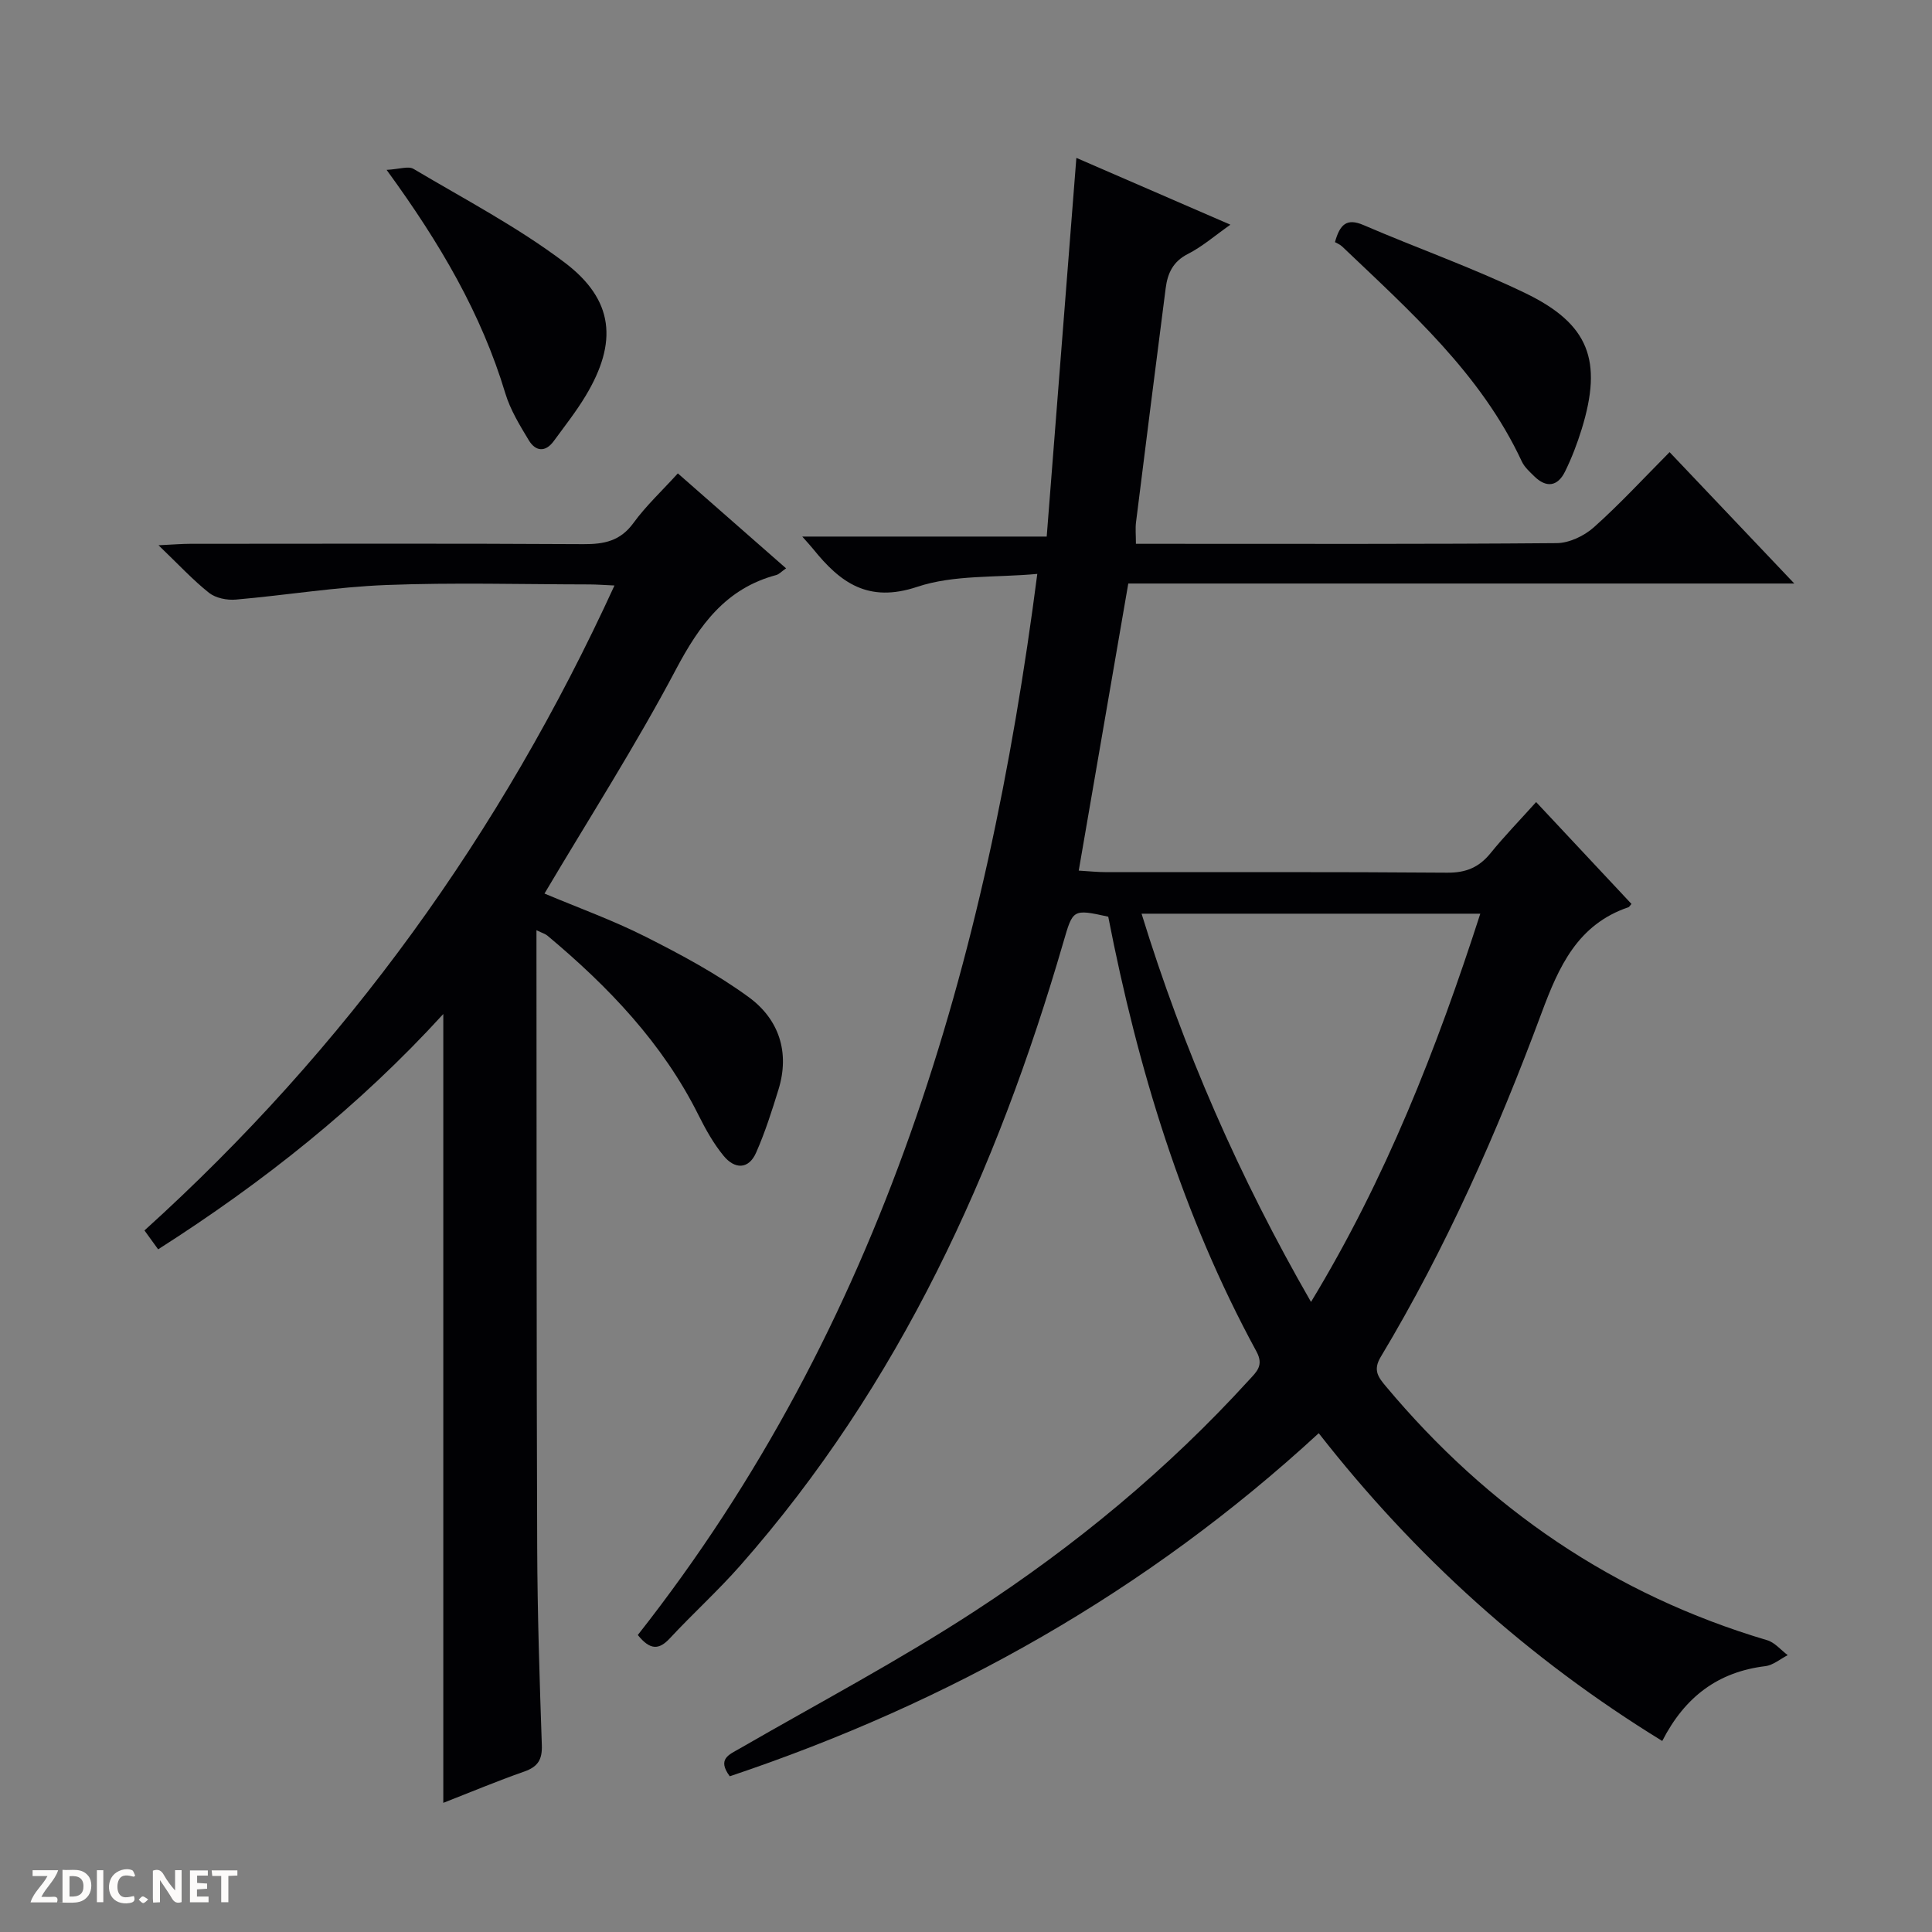 <svg enable-background="new 0 0 400 400" viewBox="0 0 400 400" xmlns="http://www.w3.org/2000/svg"><rect x="0" y="0" width="400" height="400" fill="#808080" stroke="none"/><g fill="#fcfbfa"><path d="m37.59 393.81c-.92.31-1.52.05-2-.78-.7-1.2-1.52-2.34-2.47-3.78v4.59c-.55.03-.95.05-1.41.07-.03-.37-.06-.64-.06-.91 0-1.91 0-3.81 0-5.7 1.13-.41 1.77-.03 2.29.91.62 1.11 1.38 2.14 2.31 3.19v-4.2h1.35v6.61z"/><path d="m12.94 393.88v-6.75c1.9.19 3.93-.54 5.37 1.29.8 1.01.78 2.88.03 3.97-1.37 1.97-3.4 1.51-6.4 1.49m2.45-1.22c2.04.12 2.92-.58 2.89-2.21-.03-1.51-.98-2.19-2.89-2z"/><path d="m11.81 393.87h-5.49c.68-2.18 2.47-3.48 3.51-5.45h-3.08v-1.21h5.29c-.71 2.13-2.44 3.48-3.47 5.51.86 0 1.63.04 2.39-.01.79-.05 1.14.21.85 1.16"/><path d="m39.33 393.86v-6.61h3.7v1.07h-2.22v1.52c.68.04 1.34.09 2.07.13v1.07c-.72.05-1.38.09-2.1.14v1.48h2.4v1.19h-3.85z"/><path d="m27.71 388.56c-1.15-.3-2.46-.61-3.1.64-.37.73-.41 1.93-.06 2.67.63 1.35 1.99.93 3.17.68.35.94-.01 1.32-.93 1.46-1.62.25-3.05-.27-3.76-1.48-.73-1.24-.6-3.03.31-4.17.88-1.11 2.71-1.7 4-1.16.32.13.44.74.65 1.12-.1.08-.19.16-.28.24"/><path d="m49.15 387.24v1.07c-.59.02-1.17.05-1.87.08v5.44h-1.48v-5.44h-1.85c-.05-.4-.08-.73-.13-1.15z"/><path d="m20.06 387.21h1.33v6.62h-1.33z"/><path d="m30.68 393.25c-.39.38-.8.79-1.05.76-.32-.05-.6-.45-.9-.7.26-.24.51-.64.8-.67.29-.04.62.3 1.15.61"/></g><path d="m132.05 338.51c50.56-64.21 72.31-139.24 82.71-219.69-8.59.8-17.26.14-24.87 2.68-10.16 3.39-15.94-.88-21.53-7.83-.5-.63-1.06-1.21-2.26-2.58h50.61c2.06-26.33 4.08-52.1 6.14-78.4 10.32 4.48 20.77 9.01 31.89 13.83-3.2 2.25-5.81 4.54-8.82 6.07-3.11 1.58-4.19 4.05-4.58 7.09-2.08 16.14-4.12 32.29-6.14 48.45-.16 1.29-.02 2.61-.02 4.46h5.13c27.33 0 54.65.09 81.98-.14 2.6-.02 5.69-1.49 7.69-3.27 5.34-4.76 10.2-10.04 15.69-15.57 8.47 8.92 16.78 17.67 25.82 27.2-46.51 0-92.15 0-137.89 0-3.45 20.01-6.8 39.4-10.26 59.44 2.02.12 3.91.32 5.81.32 23.49.02 46.99-.08 70.48.11 3.89.03 6.59-1.1 8.98-4.05 2.82-3.48 5.95-6.7 9.43-10.57 6.73 7.2 13.25 14.16 19.74 21.09-.39.44-.47.62-.6.67-10.55 3.58-14.43 12.26-18.01 21.89-9.15 24.63-19.76 48.66-33.32 71.25-1.64 2.74-.47 4.21 1.07 6.05 21.15 25.29 47.21 43.17 78.96 52.58 1.58.47 2.84 2.04 4.25 3.09-1.54.79-3.02 2.08-4.64 2.28-9.74 1.19-16.62 6.28-21.34 15.49-27.64-16.97-51.14-38.15-71.12-63.72-35.58 32.79-76.48 55.79-121.94 71.03-2.67-3.59-.13-4.48 2.07-5.75 16.26-9.38 32.91-18.18 48.62-28.42 20.82-13.56 39.96-29.38 56.77-47.82 1.56-1.71 3.18-3.02 1.59-5.95-15.38-28.26-24.58-58.67-30.69-90.03-7.38-1.63-7.31-1.52-9.29 5.28-13.78 47.43-33.9 91.61-66.9 129.06-4.62 5.24-9.82 9.95-14.58 15.07-2.23 2.4-4.06 2.5-6.63-.69zm104.3-149.34c8.65 28.11 20.21 54.53 35.08 80.38 15.53-25.59 26.02-52.43 35.05-80.38-23.69 0-46.62 0-70.13 0z" fill="#010104"/><path d="m111.07 192.59v5.82c.04 40.66 0 81.32.15 121.97.05 13.64.49 27.29.96 40.93.11 3.03-.84 4.49-3.66 5.48-5.61 1.96-11.1 4.27-16.74 6.47 0-54.45 0-108.54 0-163.32-17.45 19.11-37.27 34.84-59.04 48.72-.96-1.33-1.79-2.47-2.83-3.91 41.72-37.71 73.78-82.16 97.31-133.53-2.09-.09-3.66-.22-5.24-.22-14-.02-28.01-.42-41.99.12-10.41.4-20.77 2.12-31.18 3.02-1.81.16-4.14-.31-5.52-1.39-3.35-2.66-6.29-5.85-10.47-9.86 3.12-.15 4.82-.3 6.52-.3 27.16-.01 54.32-.09 81.48.07 4.28.02 7.61-.65 10.32-4.37 2.62-3.6 5.94-6.68 9.2-10.28 7.53 6.6 14.83 13.01 22.41 19.66-.98.68-1.45 1.22-2.02 1.38-10.47 2.79-15.91 10.34-20.79 19.56-8.3 15.7-17.91 30.7-27.21 46.39 6.98 2.94 14.15 5.52 20.91 8.93 7.37 3.72 14.74 7.67 21.38 12.52 6.21 4.54 8.55 11.36 6.16 19.11-1.36 4.42-2.77 8.85-4.63 13.07-1.58 3.59-4.48 3.41-6.71.7-2.09-2.53-3.74-5.49-5.22-8.45-7.44-14.92-18.67-26.62-31.29-37.17-.44-.37-1.08-.54-2.26-1.12z" fill="#010104"/><path d="m276.39 50.13c1.02-3.66 2.41-5.03 5.89-3.54 11.12 4.79 22.59 8.83 33.48 14.08 13.27 6.4 16.08 14 11.71 28.18-.93 3-2.06 5.98-3.45 8.79-1.53 3.1-3.88 3.43-6.39.95-.94-.93-2.01-1.88-2.55-3.04-8.46-18.15-23.12-31.09-37.21-44.52-.48-.45-1.14-.7-1.48-.9z" fill="#010104"/><path d="m80.04 35.17c2.65-.14 4.51-.84 5.58-.2 10.54 6.26 21.5 12 31.24 19.35 10.29 7.76 11.06 16.55 4.38 27.65-1.96 3.26-4.34 6.27-6.59 9.35-1.76 2.41-3.79 2.12-5.17-.17-1.87-3.1-3.83-6.3-4.86-9.72-4.96-16.45-13.44-30.99-24.58-46.26z" fill="#010104"/></svg>